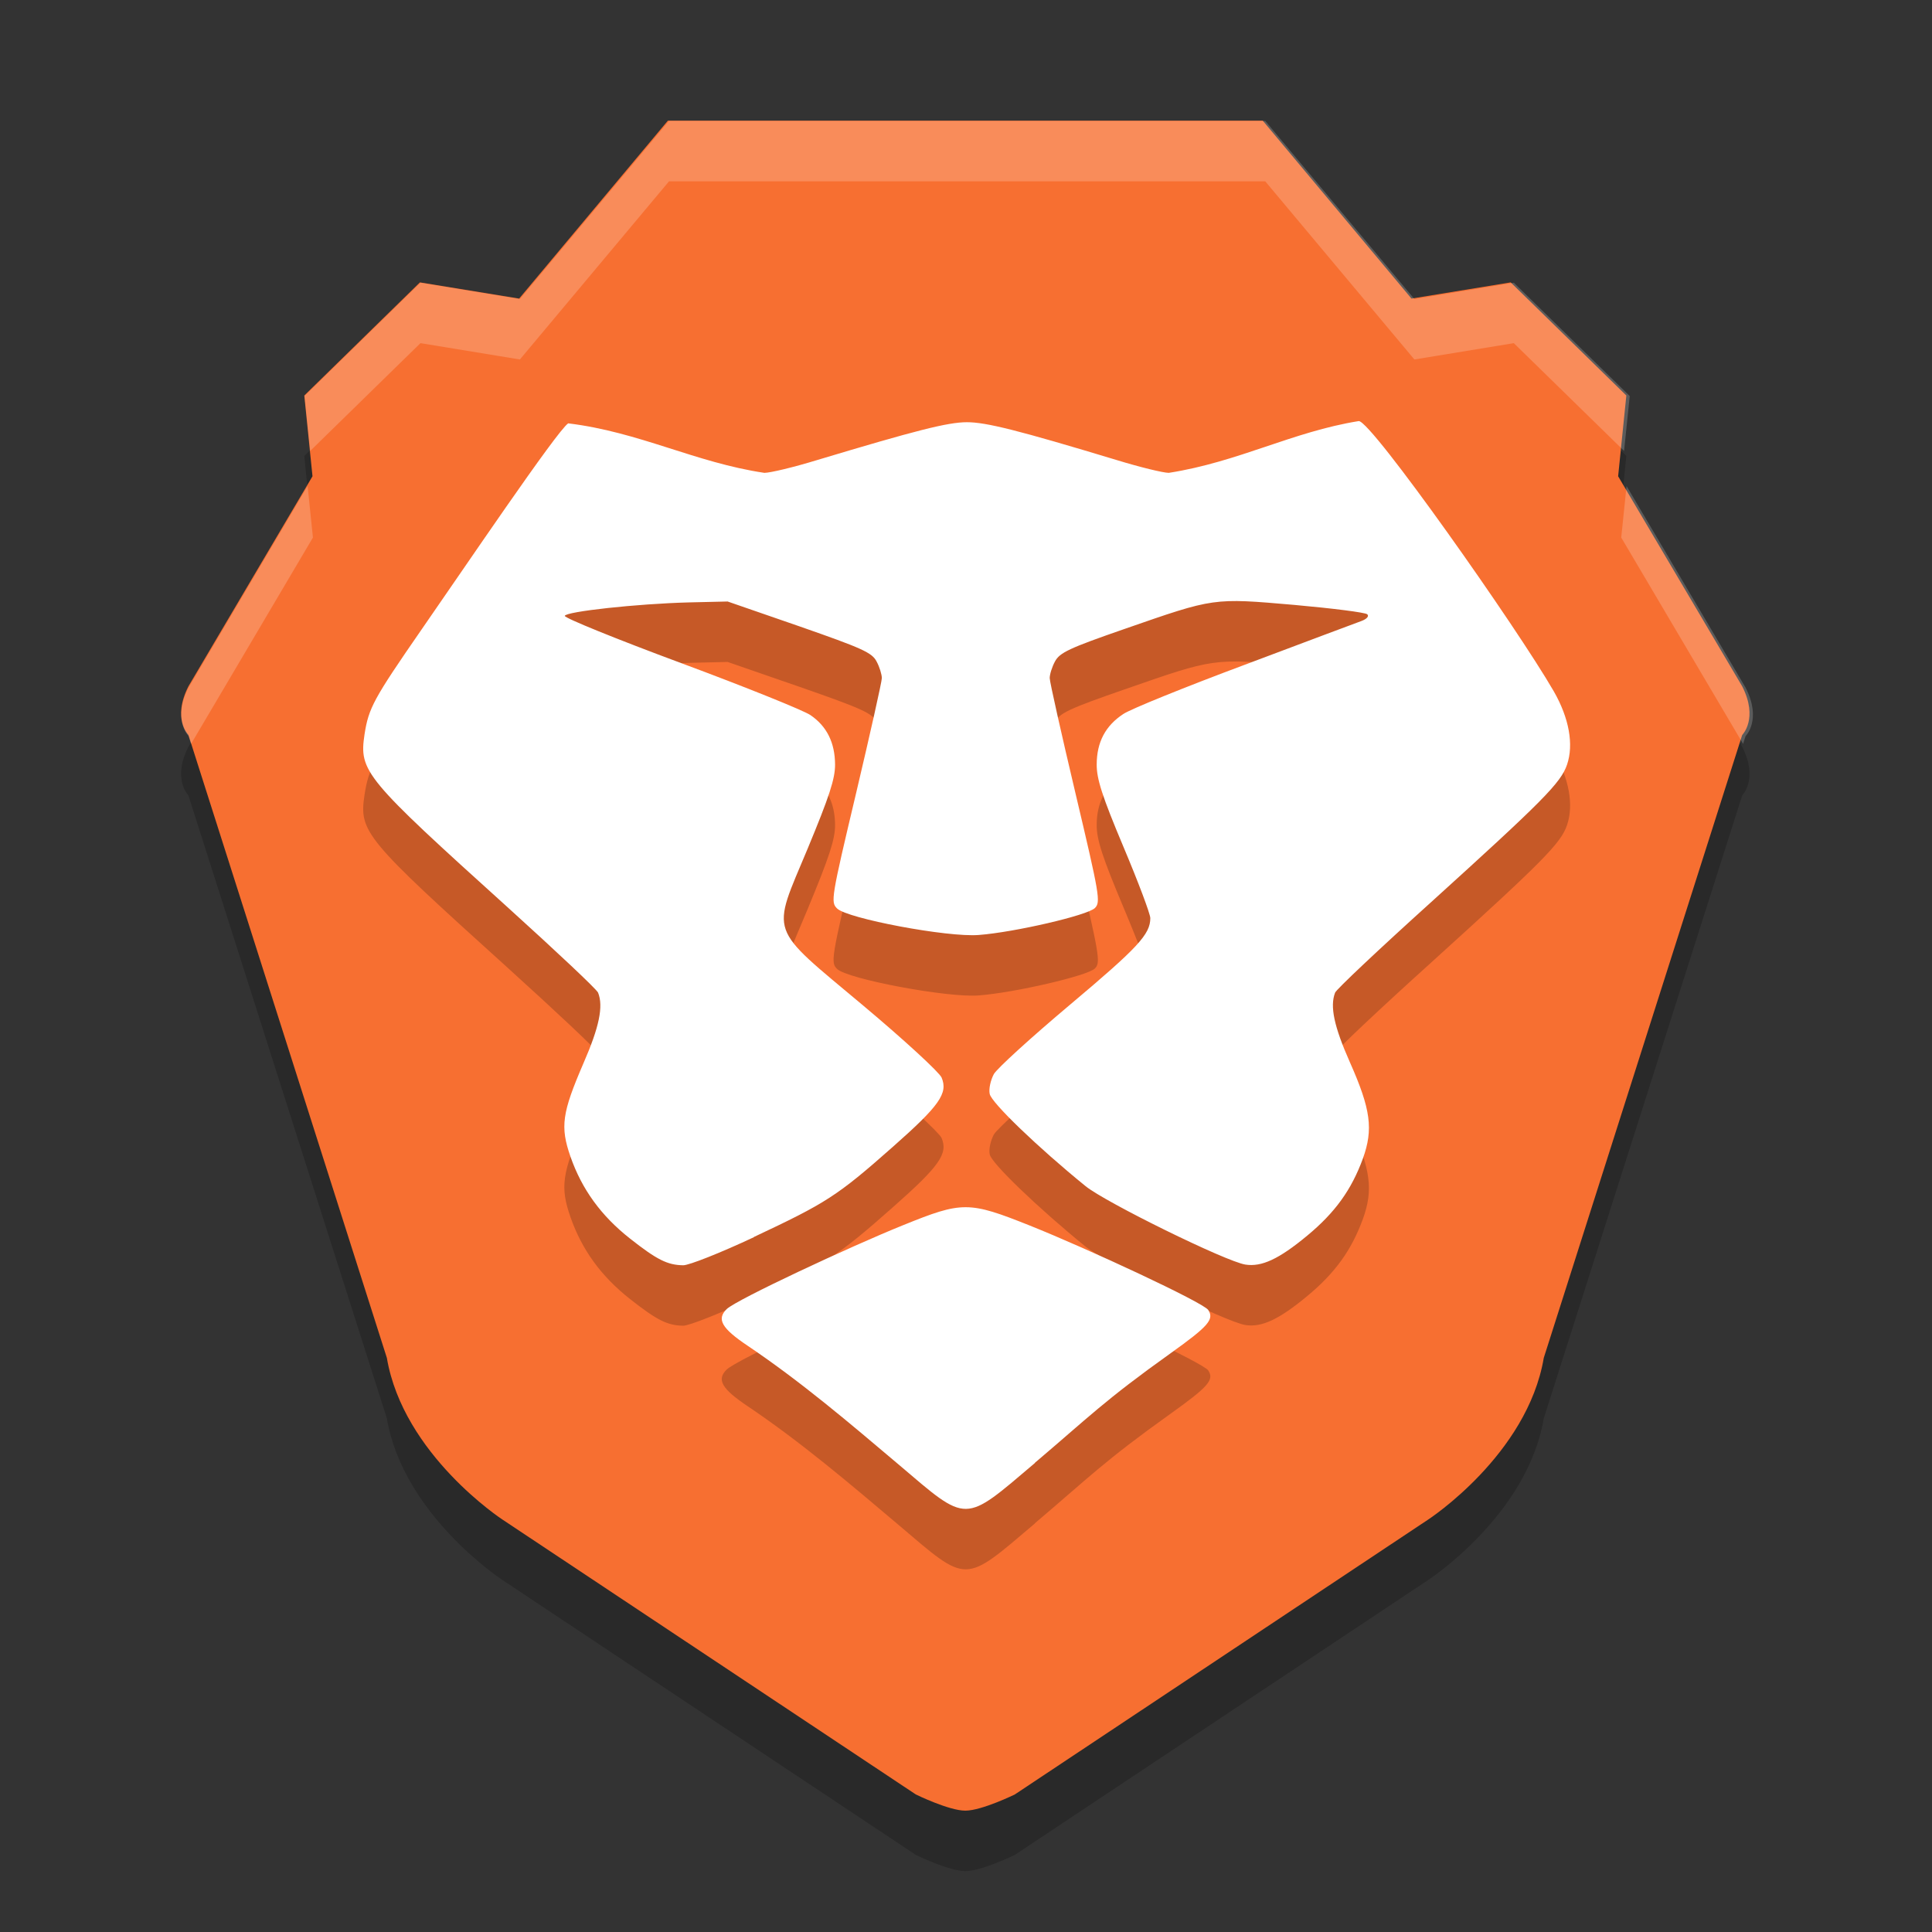 <svg width="32" height="32" version="1.1" viewBox="0 0 8.47 8.47" xmlns="http://www.w3.org/2000/svg">
 <rect x="0" y="0" width="8.47" height="8.47" fill="#333333" stroke="none"/>
 <g transform="translate(0,-288.533)">
  <path d="m2.928 289.327-0.652 0.78-0.435-0.071-0.507 0.496 0.036 0.354-0.544 0.921c-0.072 0.142 0 0.213 0 0.213l0.87 2.731c0.072 0.425 0.507 0.709 0.507 0.709l1.812 1.205s0.145 0.071 0.217 0.071c0.072 0 0.217-0.071 0.217-0.071l1.812-1.205s0.435-0.283 0.507-0.709l0.87-2.731s0.072-0.071 0-0.213l-0.544-0.921 0.036-0.354-0.507-0.496-0.435 0.071-0.652-0.78h-1.305z" style="fill-rule:evenodd;opacity:.2"/>
  <path d="m2.928 289.062-0.652 0.78-0.435-0.071-0.507 0.496 0.036 0.354-0.544 0.921c-0.072 0.142 0 0.213 0 0.213l0.87 2.731c0.072 0.425 0.507 0.709 0.507 0.709l1.812 1.205s0.145 0.071 0.217 0.071c0.072 0 0.217-0.071 0.217-0.071l1.812-1.205s0.435-0.283 0.507-0.709l0.87-2.731s0.072-0.071 0-0.213l-0.544-0.921 0.036-0.354-0.507-0.496-0.435 0.071-0.652-0.78h-1.305z" style="fill-rule:evenodd;fill:#f76f31"/>
  <path d="m4.537 295.211c0.236-0.2 0.303-0.272 0.596-0.481 0.165-0.118 0.191-0.148 0.164-0.189-0.022-0.033-0.527-0.268-0.782-0.37-0.268-0.107-0.296-0.107-0.555-2e-3 -0.233 0.094-0.73 0.326-0.774 0.368-0.045 0.044-0.023 0.084 0.092 0.161 0.236 0.159 0.448 0.34 0.661 0.52 0.307 0.261 0.283 0.261 0.598-6e-3zm-1.234-0.989c0.319-0.15 0.367-0.18 0.611-0.396 0.205-0.181 0.243-0.235 0.214-0.304-0.01-0.023-0.164-0.165-0.343-0.315-0.422-0.354-0.404-0.305-0.244-0.689 0.095-0.229 0.12-0.305 0.12-0.368-5.378e-4 -0.096-0.036-0.168-0.108-0.217-0.029-0.02-0.284-0.123-0.567-0.228-0.283-0.105-0.512-0.198-0.51-0.207 0.005-0.019 0.316-0.053 0.543-0.059l0.171-4e-3 0.315 0.109c0.275 0.096 0.318 0.115 0.338 0.154 0.013 0.024 0.023 0.057 0.023 0.073-2.152e-4 0.016-0.051 0.243-0.113 0.505-0.109 0.459-0.112 0.477-0.083 0.505 0.045 0.044 0.484 0.127 0.621 0.116 0.157-0.012 0.476-0.086 0.509-0.118 0.026-0.026 0.021-0.055-0.085-0.503-0.062-0.262-0.113-0.489-0.113-0.505-2.124e-4 -0.016 0.01-0.049 0.023-0.073 0.021-0.039 0.061-0.058 0.306-0.143 0.394-0.137 0.386-0.136 0.744-0.105 0.167 0.015 0.31 0.033 0.319 0.041 0.009 8e-3 -0.001 0.02-0.024 0.029-0.022 8e-3 -0.252 0.094-0.512 0.192-0.26 0.097-0.5 0.194-0.533 0.216-0.078 0.051-0.117 0.123-0.117 0.222-2.689e-4 0.063 0.024 0.139 0.117 0.36 0.065 0.154 0.118 0.295 0.118 0.313 0 0.071-0.054 0.129-0.35 0.378-0.17 0.143-0.322 0.281-0.336 0.306-0.014 0.026-0.023 0.065-0.018 0.087 0.007 0.038 0.212 0.235 0.42 0.404 0.087 0.071 0.616 0.331 0.701 0.344 0.071 0.011 0.147-0.024 0.271-0.127 0.122-0.101 0.194-0.201 0.244-0.338 0.046-0.128 0.035-0.215-0.057-0.422-0.07-0.158-0.088-0.245-0.065-0.305 0.005-0.014 0.194-0.192 0.42-0.396 0.491-0.445 0.57-0.524 0.597-0.604 0.03-0.088 0.009-0.204-0.058-0.321-0.161-0.279-0.799-1.185-0.855-1.185-0.292 0.047-0.526 0.179-0.833 0.227-0.024 4e-5 -0.127-0.025-0.228-0.056-0.433-0.131-0.573-0.166-0.657-0.166-0.084 0-0.224 0.036-0.657 0.166-0.101 0.031-0.205 0.056-0.231 0.056-0.303-0.045-0.547-0.179-0.86-0.217-0.049 0.032-0.463 0.645-0.643 0.904-0.211 0.305-0.232 0.344-0.25 0.46-0.024 0.162-0.001 0.19 0.629 0.759 0.212 0.192 0.39 0.359 0.395 0.373 0.024 0.06 0.005 0.151-0.064 0.309-0.094 0.218-0.103 0.278-0.057 0.41 0.05 0.143 0.134 0.259 0.261 0.359 0.118 0.093 0.164 0.116 0.233 0.117 0.025 5.3e-4 0.165-0.055 0.312-0.124z" style="opacity:.2"/>
  <path d="m4.537 294.946c0.236-0.2 0.303-0.272 0.596-0.481 0.165-0.118 0.191-0.148 0.164-0.189-0.022-0.033-0.527-0.268-0.782-0.37-0.268-0.107-0.296-0.107-0.555-2e-3 -0.233 0.094-0.73 0.326-0.774 0.368-0.045 0.044-0.023 0.084 0.092 0.161 0.236 0.159 0.448 0.34 0.661 0.52 0.307 0.261 0.283 0.261 0.598-6e-3zm-1.234-0.989c0.319-0.15 0.367-0.18 0.611-0.396 0.205-0.181 0.243-0.235 0.214-0.304-0.01-0.023-0.164-0.165-0.343-0.315-0.422-0.354-0.404-0.305-0.244-0.689 0.095-0.229 0.12-0.305 0.12-0.368-5.378e-4 -0.096-0.036-0.168-0.108-0.217-0.029-0.02-0.284-0.123-0.567-0.228-0.283-0.105-0.512-0.198-0.51-0.207 0.005-0.019 0.316-0.053 0.543-0.059l0.171-4e-3 0.315 0.109c0.275 0.096 0.318 0.115 0.338 0.154 0.013 0.024 0.023 0.057 0.023 0.073-2.152e-4 0.016-0.051 0.243-0.113 0.505-0.109 0.459-0.112 0.477-0.083 0.505 0.045 0.044 0.484 0.127 0.621 0.116 0.157-0.012 0.476-0.086 0.509-0.118 0.026-0.026 0.021-0.055-0.085-0.503-0.062-0.262-0.113-0.489-0.113-0.505-2.124e-4 -0.016 0.01-0.049 0.023-0.073 0.021-0.039 0.061-0.058 0.306-0.143 0.394-0.137 0.386-0.136 0.744-0.105 0.167 0.015 0.31 0.033 0.319 0.041 0.009 8e-3 -0.001 0.02-0.024 0.029-0.022 8e-3 -0.252 0.094-0.512 0.192-0.26 0.097-0.5 0.194-0.533 0.216-0.078 0.051-0.117 0.123-0.117 0.222-2.689e-4 0.063 0.024 0.139 0.117 0.36 0.065 0.154 0.118 0.295 0.118 0.313 0 0.071-0.054 0.129-0.35 0.378-0.17 0.143-0.322 0.281-0.336 0.306-0.014 0.026-0.023 0.065-0.018 0.087 0.007 0.038 0.212 0.235 0.42 0.404 0.087 0.071 0.616 0.331 0.701 0.344 0.071 0.011 0.147-0.024 0.271-0.127 0.122-0.101 0.194-0.201 0.244-0.338 0.046-0.128 0.035-0.215-0.057-0.422-0.07-0.158-0.088-0.245-0.065-0.305 0.005-0.014 0.194-0.192 0.42-0.396 0.491-0.445 0.57-0.524 0.597-0.604 0.03-0.088 0.009-0.204-0.058-0.321-0.161-0.279-0.799-1.185-0.855-1.185-0.292 0.047-0.526 0.179-0.833 0.227-0.024 4e-5 -0.127-0.025-0.228-0.056-0.433-0.131-0.573-0.166-0.657-0.166-0.084 0-0.224 0.036-0.657 0.166-0.101 0.031-0.205 0.056-0.231 0.056-0.303-0.045-0.547-0.179-0.86-0.217-0.049 0.032-0.463 0.645-0.643 0.904-0.211 0.305-0.232 0.344-0.25 0.46-0.024 0.162-0.001 0.19 0.629 0.759 0.212 0.192 0.39 0.359 0.395 0.373 0.024 0.06 0.005 0.151-0.064 0.309-0.094 0.218-0.103 0.278-0.057 0.41 0.05 0.143 0.134 0.259 0.261 0.359 0.118 0.093 0.164 0.116 0.233 0.117 0.025 5.3e-4 0.165-0.055 0.312-0.124z" style="fill:#ffffff"/>
  <path transform="matrix(.265 0 0 .265 0 288.533)" d="m11.068 2l-2.467 2.947-1.645-0.27-1.918 1.875 0.094 0.908 1.824-1.783 1.645 0.27 2.467-2.947h4.932 4.932l2.467 2.947 1.645-0.27 1.824 1.783 0.094-0.908-1.918-1.875-1.645 0.27-2.467-2.947h-4.932-4.932zm-5.979 6.041l-1.969 3.334c-0.274 0.536-1e-7 0.803 0 0.803l0.041 0.129 2.016-3.414-0.088-0.852zm21.82 0l-0.088 0.852 2.016 3.414 0.041-0.129s0.274-0.267 0-0.803l-1.969-3.334z" style="fill-rule:evenodd;fill:#ffffff;opacity:.2"/>
 </g>
</svg>
